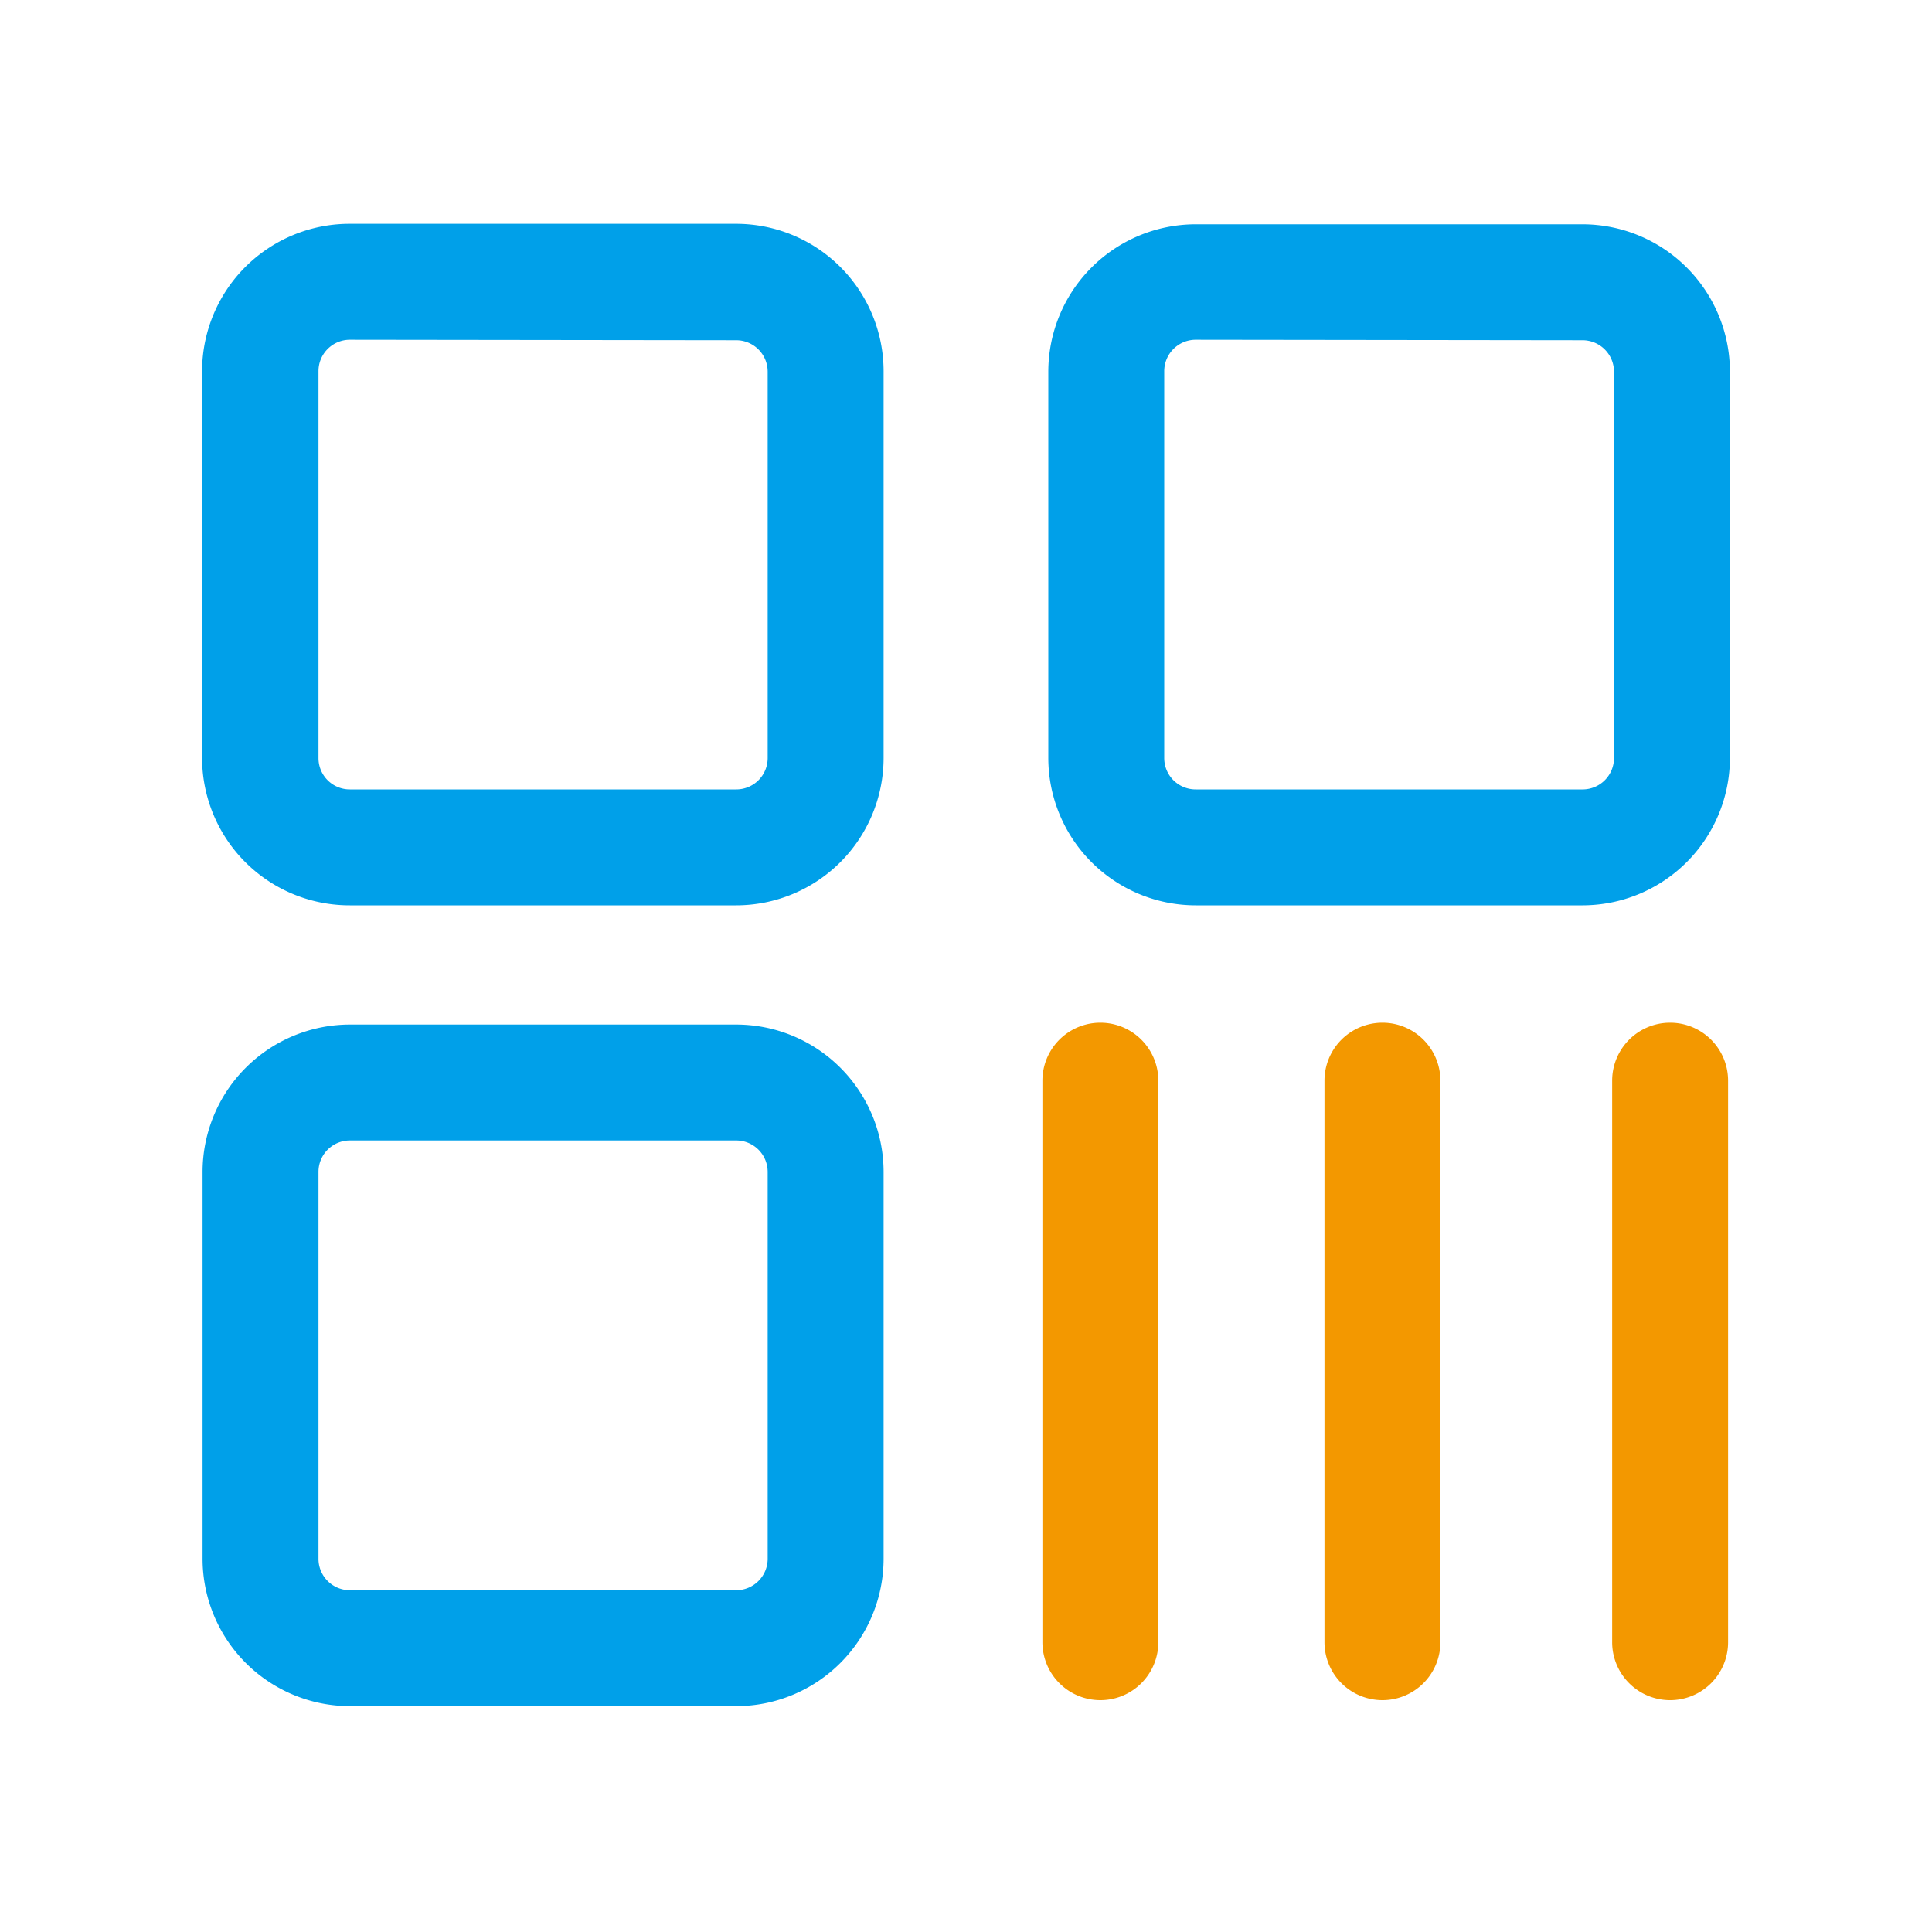 <?xml version="1.0" standalone="no"?><!DOCTYPE svg PUBLIC "-//W3C//DTD SVG 1.1//EN" "http://www.w3.org/Graphics/SVG/1.1/DTD/svg11.dtd"><svg t="1710480524357" class="icon" viewBox="0 0 1024 1024" version="1.1" xmlns="http://www.w3.org/2000/svg" p-id="930" xmlns:xlink="http://www.w3.org/1999/xlink" width="200" height="200"><path d="M390.246 479.846h-204.8a78.182 78.182 0 0 1-78.336-78.08v-204.8a78.182 78.182 0 0 1 78.08-78.336h205.056a78.182 78.182 0 0 1 78.08 78.08v205.056a78.182 78.182 0 0 1-78.08 78.08z m-204.8-299.776a16.64 16.64 0 0 0-16.64 16.64v205.056a16.589 16.589 0 0 0 16.64 16.64h204.8a16.64 16.64 0 0 0 16.64-16.64v-204.8a16.691 16.691 0 0 0-16.64-16.64zM390.246 904.294h-204.8a78.182 78.182 0 0 1-78.08-78.131v-205.056a78.182 78.182 0 0 1 78.08-78.08h204.8a78.182 78.182 0 0 1 78.08 78.08v205.056a78.182 78.182 0 0 1-78.08 78.131z m-204.8-299.827a16.64 16.64 0 0 0-16.64 16.64v205.056a16.64 16.64 0 0 0 16.64 16.691h204.8a16.691 16.691 0 0 0 16.64-16.691v-205.056a16.691 16.691 0 0 0-16.64-16.64zM838.81 479.846h-205.107a78.182 78.182 0 0 1-78.08-78.08v-204.8a78.182 78.182 0 0 1 78.08-78.08h205.107a78.182 78.182 0 0 1 78.08 78.08v204.8a78.182 78.182 0 0 1-78.08 78.08z m-205.107-299.776a16.691 16.691 0 0 0-16.64 16.64v205.056a16.64 16.64 0 0 0 16.64 16.64h205.107a16.64 16.64 0 0 0 16.64-16.64v-204.8a16.691 16.691 0 0 0-16.64-16.64z" fill="#00A0E9" p-id="931"></path><path d="M583.219 901.12a30.72 30.72 0 0 1-30.72-30.72v-297.626a30.72 30.72 0 0 1 61.44 0V870.4a30.72 30.72 0 0 1-30.72 30.72zM732.723 901.12a30.72 30.72 0 0 1-30.72-30.72v-297.626a30.72 30.72 0 0 1 61.44 0V870.4a30.72 30.72 0 0 1-30.72 30.72zM885.197 901.12a30.72 30.72 0 0 1-30.72-30.72v-297.626a30.72 30.72 0 0 1 61.44 0V870.4a30.72 30.72 0 0 1-30.72 30.72z" fill="#F39800" p-id="932"></path></svg>

